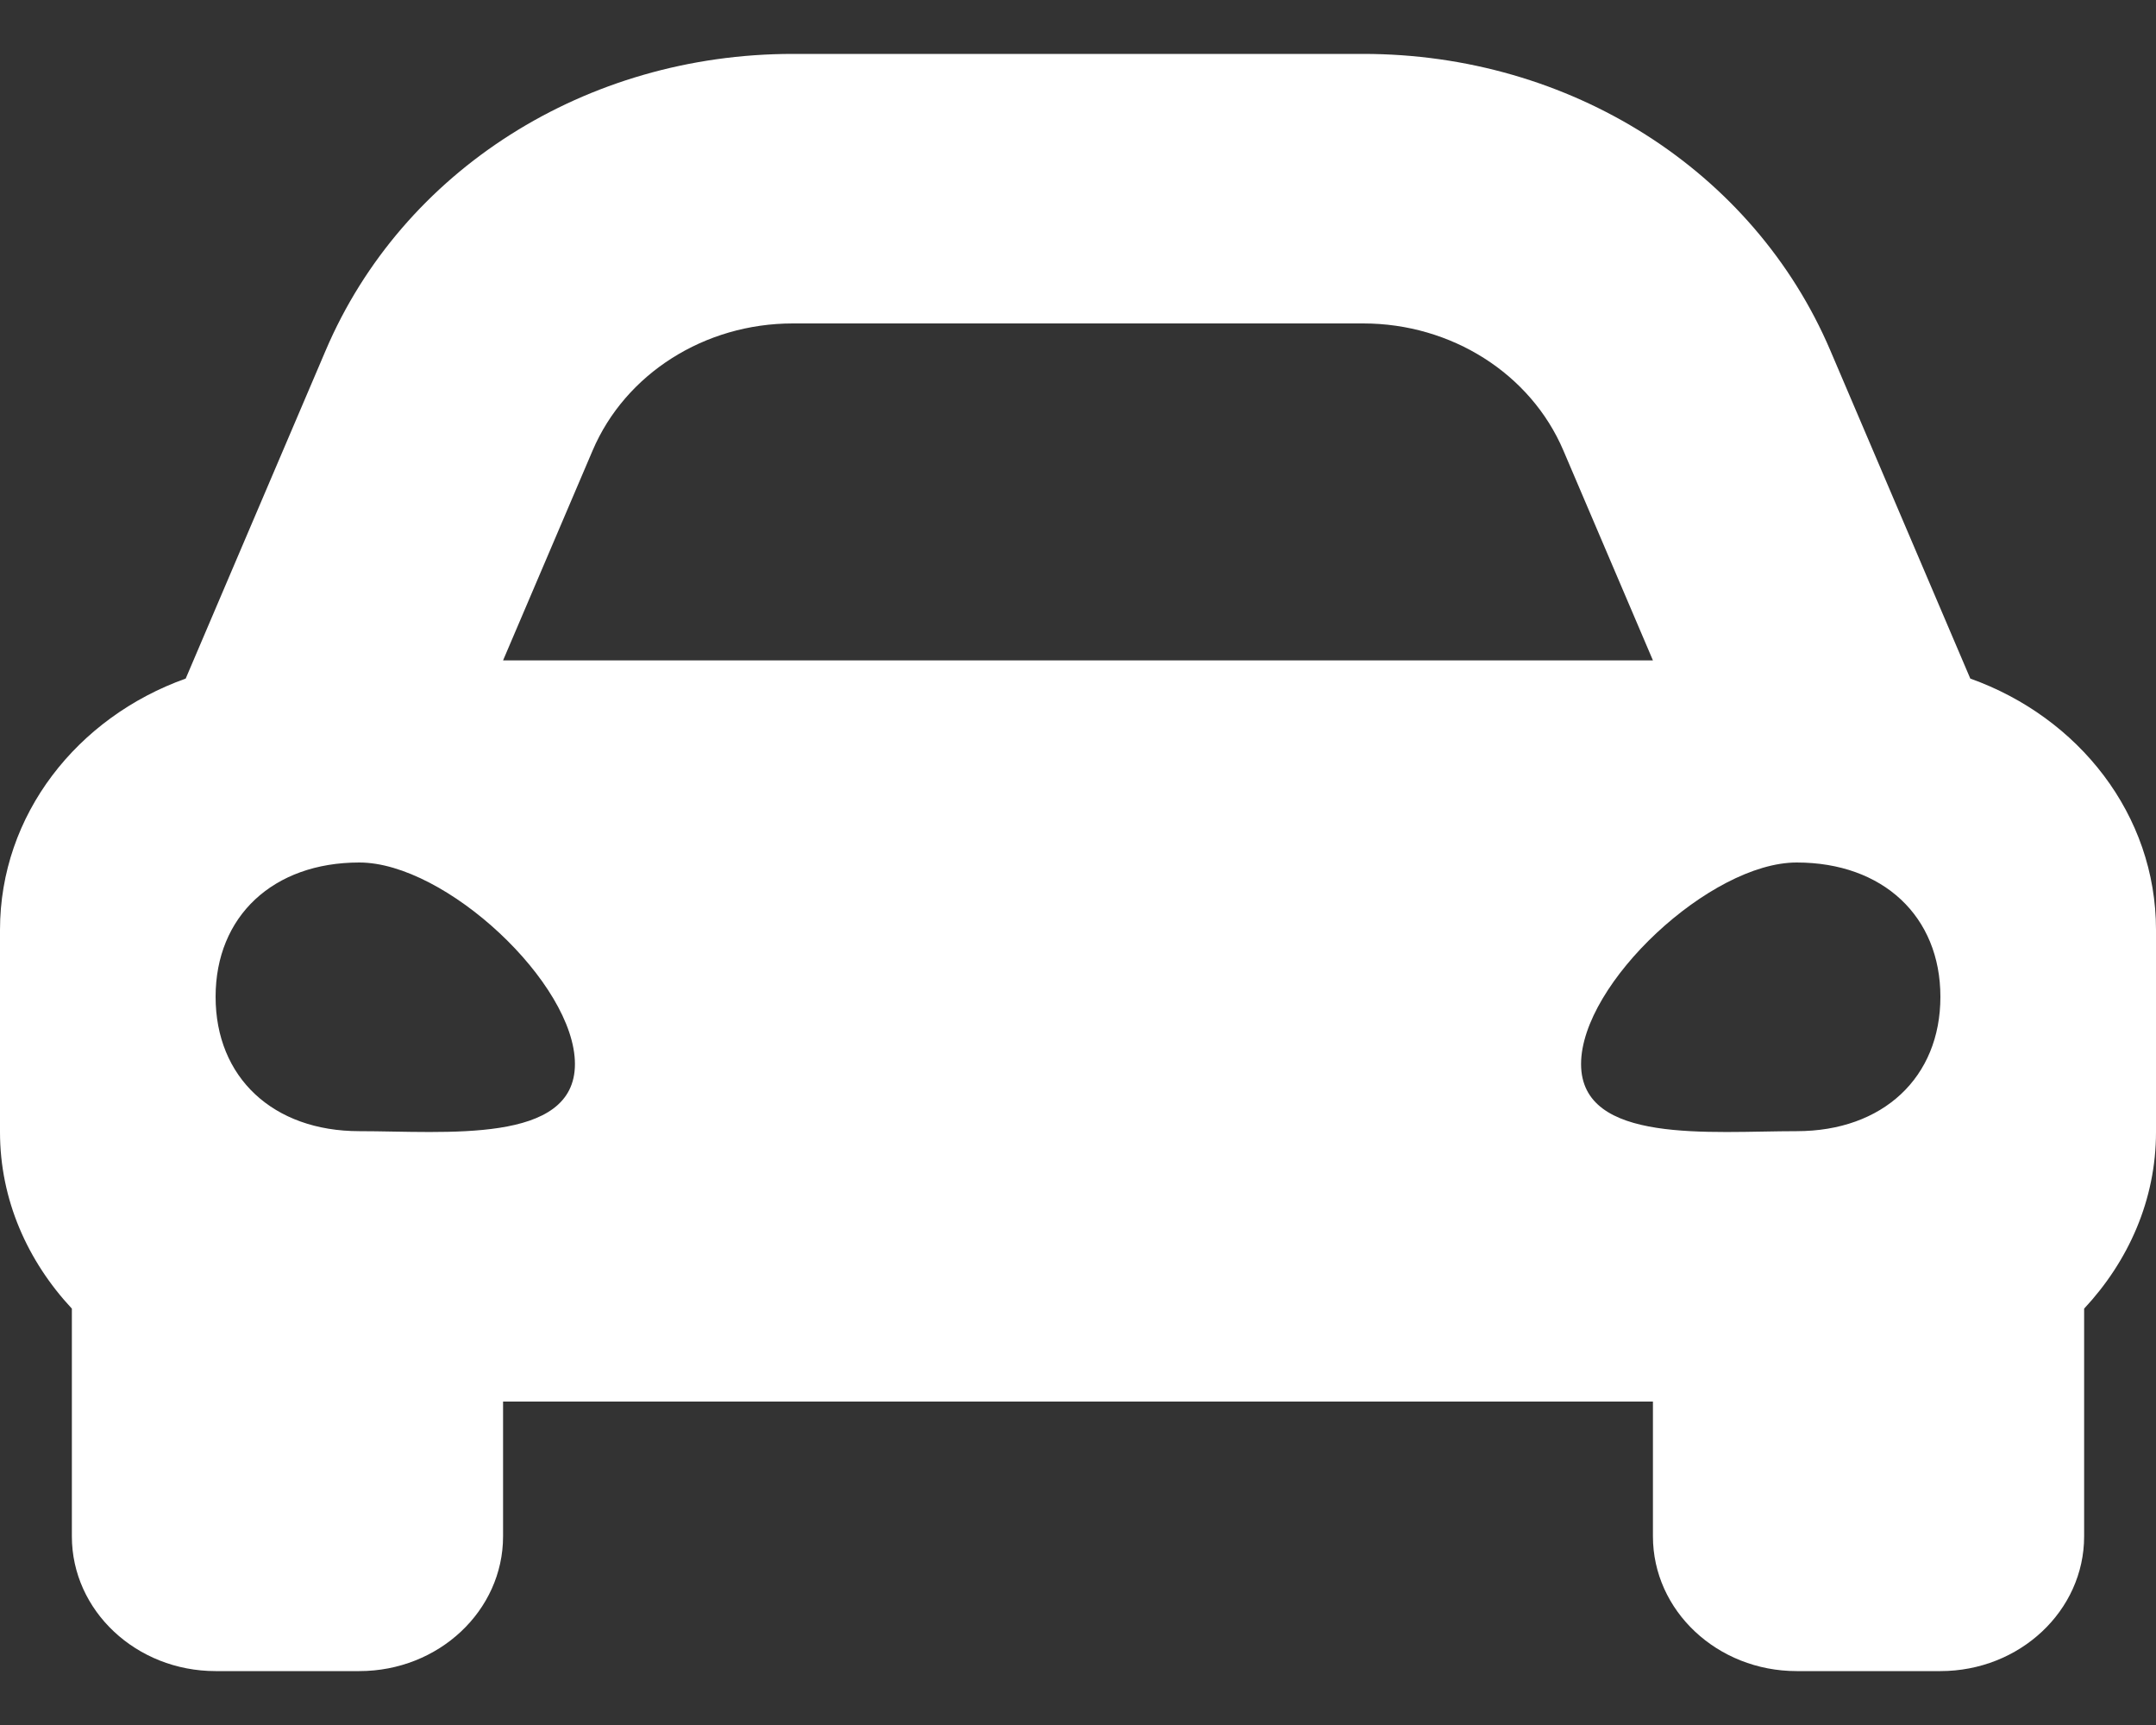 <svg width="30" height="24" viewBox="0 0 30 24" fill="none" xmlns="http://www.w3.org/2000/svg">
<rect x="0" y="0" width="30" height="24" fill="#333333" stroke="none"/>
<path d="M27.416 9.441L26.714 7.795L25.468 4.875C24.399 2.369 21.848 0.75 18.969 0.75H11.031C8.152 0.75 5.601 2.369 4.532 4.875L3.286 7.795L2.584 9.441C1.076 9.979 0 11.335 0 12.938V15.75C0 16.695 0.385 17.547 1 18.207V21.375C1 22.41 1.896 23.25 3 23.25H5C6.104 23.25 7 22.41 7 21.375V19.5H23V21.375C23 22.41 23.896 23.25 25 23.25H27C28.104 23.25 29 22.41 29 21.375V18.207C29.615 17.548 30 16.695 30 15.75V12.938C30 11.335 28.924 9.979 27.416 9.441ZM8.246 6.268C8.701 5.2 9.804 4.5 11.031 4.5H18.969C20.196 4.5 21.299 5.2 21.754 6.268L23 9.188H7L8.246 6.268ZM5 15.738C3.8 15.738 3 14.991 3 13.869C3 12.748 3.8 12 5 12C6.2 12 8 13.682 8 14.804C8 15.925 6.2 15.738 5 15.738ZM25 15.738C23.8 15.738 22 15.925 22 14.804C22 13.682 23.8 12 25 12C26.2 12 27 12.748 27 13.869C27 14.991 26.2 15.738 25 15.738Z" fill="white"/>
</svg>
